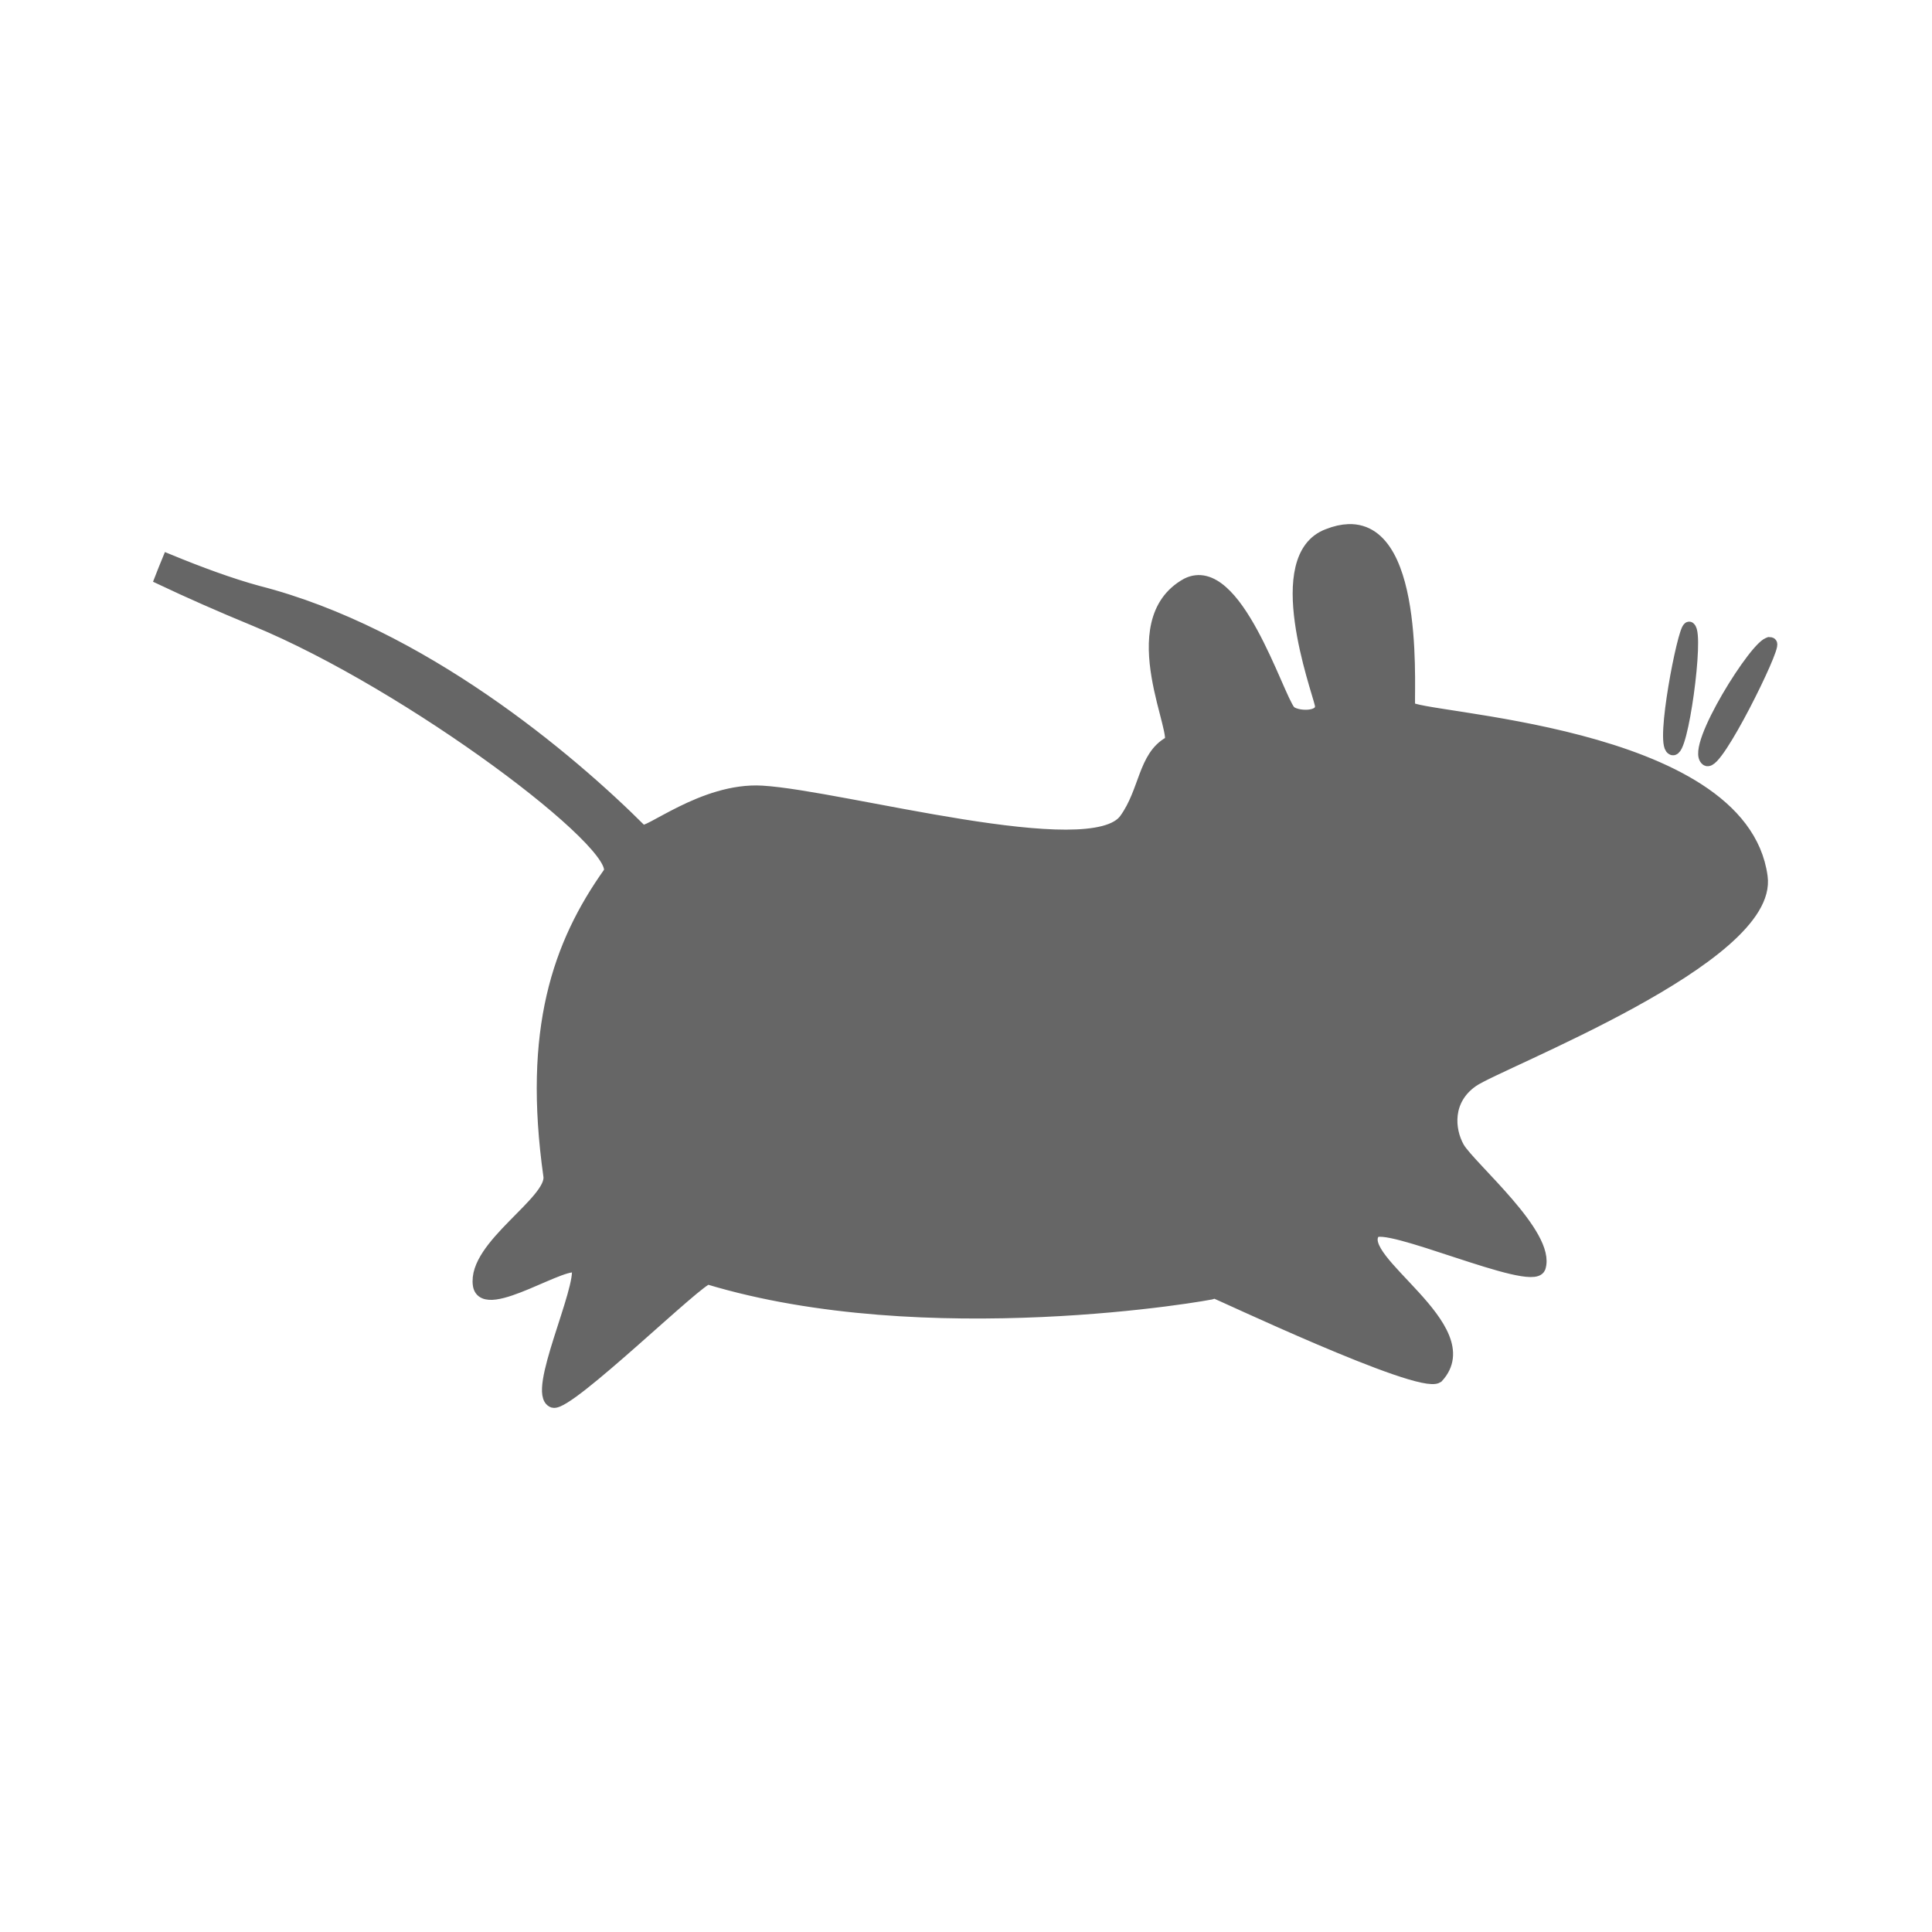 <?xml version="1.0" encoding="UTF-8" standalone="no"?>
<!-- Created with Inkscape (http://www.inkscape.org/) -->

<svg
   xmlns:dc="http://purl.org/dc/elements/1.1/"
   xmlns:cc="http://creativecommons.org/ns#"
   xmlns:rdf="http://www.w3.org/1999/02/22-rdf-syntax-ns#"
   xmlns:svg="http://www.w3.org/2000/svg"
   xmlns="http://www.w3.org/2000/svg"
   xmlns:inkscape="http://www.inkscape.org/namespaces/inkscape"
   version="1.1"
   width="100%"
   height="100%"
   viewBox="0 0 512 512"
   id="svg2">
  <defs
     id="defs4">
    <clipPath
       id="0">
      <path
         d="M 26,0 C 11.603,0 0,11.603 0,26 v 460 c 0,14.397 11.603,26 26,26 h 460 c 14.397,0 26,-11.603 26,-26 V 26 C 512,11.603 500.397,0 486,0 H 26"
         inkscape:connector-curvature="0"
         id="path7" />
    </clipPath>
  </defs>
  <path
     d="M 26,0 C 11.603,0 0,11.603 0,26 v 460 c 0,14.397 11.603,26 26,26 h 460 c 14.397,0 26,-11.603 26,-26 V 26 C 512,11.603 500.397,0 486,0 H 26"
     inkscape:connector-curvature="0"
     id="path9"
     style="fill:none" />
  <g
     clip-path="url(#0)"
     id="g57"
     style="opacity:0.0;fill-rule:evenodd;stroke:#666666;stroke-width:3.356">
    <path
       d="m 357.33,140.58 c -1.628,0.055 -3.41,0.443 -5.385,1.225 l 353.55,353.55 c 1.975,-0.782 3.757,-1.171 5.385,-1.225 z"
       inkscape:connector-curvature="0"
       id="path59" />
    <path
       d="m 351.94,141.8 c -15.569,5.795 -2.864,40.33 -1.858,44.791 l 353.55,353.55 c -1.01,-4.466 -13.711,-38.996 1.858,-44.791 z"
       inkscape:connector-curvature="0"
       id="path61" />
    <path
       d="m 350.08,186.59 c 0.91,4.02 -6.62,3.679 -8.328,1.971 l 353.55,353.55 c 1.708,1.708 9.238,2.053 8.328,-1.971 z"
       inkscape:connector-curvature="0"
       id="path63" />
    <path
       d="m 341.76,188.57 c -0.037,-0.037 -0.072,-0.075 -0.103,-0.113 l 353.55,353.55 c 0.032,0.038 0.066,0.076 0.103,0.113 z"
       inkscape:connector-curvature="0"
       id="path65" />
    <path
       d="m 341.65,188.45 c -2.389,-2.918 -8.76,-22.572 -16.971,-30.783 l 353.55,353.55 c 8.211,8.211 14.582,27.865 16.971,30.783 z"
       inkscape:connector-curvature="0"
       id="path67" />
    <g
       id="g69"
       style="stroke:#000000">
      <path
         d="m 324.68,157.67 c -3.139,-3.139 -6.546,-4.606 -10.1,-2.827 l 353.55,353.55 c 3.557,-1.778 6.965,-0.311 10.1,2.827 z"
         inkscape:connector-curvature="0"
         id="path71" />
      <path
         d="m 314.58,154.84 c -18.04,9.946 -1.082,40.998 -4.68,42 l 353.55,353.55 c 3.599,-1 -13.361,-32.05 4.68,-42 z"
         inkscape:connector-curvature="0"
         id="path73" />
    </g>
    <path
       d="m 309.9,196.84 c -6.684,3.735 -6.267,12.882 -11.625,20.311 l 353.55,353.55 c 5.358,-7.429 4.941,-16.576 11.625,-20.311 z"
       inkscape:connector-curvature="0"
       id="path75" />
    <path
       d="m 298.27,217.15 c -8.835,12.662 -74.969,-5.99 -96.34,-7.279 l 353.55,353.55 c 21.369,1.289 87.5,19.941 96.34,7.279 z"
       inkscape:connector-curvature="0"
       id="path77" />
    <path
       d="m 201.94,209.87 c -15.584,-0.92 -30.486,11.856 -31.998,10.344 l 353.55,353.55 c 1.512,1.512 16.414,-11.264 31.998,-10.344 z"
       inkscape:connector-curvature="0"
       id="path79" />
    <path
       d="m 169.94,220.22 c -0.006,-0.006 -0.012,-0.012 -0.017,-0.018 l 353.55,353.55 c 0.005,0.006 0.011,0.013 0.017,0.018 z"
       inkscape:connector-curvature="0"
       id="path81" />
    <path
       d="m 169.92,220.2 c -0.036,-0.036 -0.073,-0.073 -0.11,-0.11 l 353.55,353.55 c 0.037,0.037 0.073,0.073 0.11,0.11 z"
       inkscape:connector-curvature="0"
       id="path83" />
    <path
       d="M 169.81,220.09 C 150.72,201 111.4,167.89 68.3,156.88 l 353.55,353.55 c 43.09,11.01 82.41,44.12 101.51,63.21 z"
       inkscape:connector-curvature="0"
       id="path85" />
    <path
       d="m 68.31,156.88 c -7.246,-1.967 -15.581,-5.05 -23.696,-8.391 l 353.55,353.55 c 8.115,3.343 16.45,6.424 23.696,8.391 z"
       inkscape:connector-curvature="0"
       id="path87" />
    <path
       d="m 44.609,148.49 c -0.663,1.601 -1.3,3.211 -1.931,4.829 l 353.55,353.55 c 0.631,-1.618 1.268,-3.228 1.931,-4.829 z"
       inkscape:connector-curvature="0"
       id="path89" />
    <g
       id="g91"
       style="stroke:#000000">
      <path
         d="m 42.678,153.32 c 7.298,3.449 15.569,7.123 24.884,10.957 l 353.55,353.55 c -9.315,-3.834 -17.586,-7.508 -24.884,-10.957 z"
         inkscape:connector-curvature="0"
         id="path93" />
      <path
         d="m 67.56,164.27 c 31.29,12.883 71.61,40.741 87.41,56.53 L 508.52,574.35 C 492.728,558.558 452.41,530.7 421.11,517.82 z"
         inkscape:connector-curvature="0"
         id="path95" />
    </g>
    <path
       d="m 154.97,220.81 c 5.065,5.065 7.607,8.889 6.519,10.58 l 353.55,353.55 c 1.088,-1.691 -1.454,-5.515 -6.519,-10.58 z"
       inkscape:connector-curvature="0"
       id="path97" />
    <path
       d="m 161.49,231.39 c -13.425,18.909 -21.287,41.524 -15.822,80.26 l 353.55,353.55 c -5.465,-38.734 2.397,-61.35 15.822,-80.26 z"
       inkscape:connector-curvature="0"
       id="path99" />
    <path
       d="m 145.67,311.64 c 0.985,6.818 -20.228,18.644 -18.682,28.932 l 353.55,353.55 c -1.546,-10.289 19.667,-22.11 18.682,-28.932 z"
       inkscape:connector-curvature="0"
       id="path101" />
    <path
       d="m 126.98,340.58 c 0.102,0.621 0.337,1.094 0.685,1.442 l 353.55,353.55 c -0.347,-0.347 -0.582,-0.821 -0.685,-1.442 z"
       inkscape:connector-curvature="0"
       id="path103" />
    <path
       d="m 127.67,342.02 c 4,4 22.893,-8.743 25.403,-6.188 l 353.55,353.55 c -2.51,-2.555 -21.403,10.188 -25.403,6.188 z"
       inkscape:connector-curvature="0"
       id="path105"
       style="stroke:#000000" />
    <path
       d="m 153.07,335.83 c 0.021,0.021 0.04,0.043 0.059,0.067 l 353.55,353.55 c -0.019,-0.023 -0.038,-0.045 -0.059,-0.067 z"
       inkscape:connector-curvature="0"
       id="path107" />
    <path
       d="m 153.13,335.9 c 1.439,5.304 -10.932,31.31 -7.098,35.15 l 353.55,353.55 c -3.833,-3.833 8.537,-29.842 7.098,-35.15 z"
       inkscape:connector-curvature="0"
       id="path109" />
    <path
       d="m 146.03,371.04 c 0.159,0.159 0.345,0.279 0.562,0.359 l 353.55,353.55 c -0.216,-0.08 -0.403,-0.2 -0.562,-0.359 z"
       inkscape:connector-curvature="0"
       id="path111" />
    <g
       id="g113"
       style="stroke:#000000">
      <path
         d="m 146.59,371.4 c 3.985,1.184 39.04,-33.26 41.08,-32.683 l 353.55,353.55 c -2.036,-0.575 -37.09,33.867 -41.08,32.683 z"
         inkscape:connector-curvature="0"
         id="path115" />
      <path
         d="m 187.67,338.72 c 57.774,17.466 132.92,4.305 134.37,3.751 l 353.55,353.55 c -1.45,0.554 -76.6,13.715 -134.37,-3.751 z"
         inkscape:connector-curvature="0"
         id="path117" />
      <path
         d="m 322.04,342.47 c -0.137,-0.303 54.12,25.479 58.83,22.396 l 353.55,353.55 c -4.713,3.083 -58.966,-22.699 -58.83,-22.396 z"
         inkscape:connector-curvature="0"
         id="path119" />
      <path
         d="m 380.87,364.87 c 11.885,-12.874 -22.563,-31.01 -16.824,-38.26 l 353.55,353.55 c -5.739,7.25 28.709,25.384 16.824,38.26 z"
         inkscape:connector-curvature="0"
         id="path121" />
      <path
         d="m 364.05,326.61 c 2.516,-3.795 41.918,14.211 43.862,9.286 l 353.55,353.55 c -1.944,4.925 -41.35,-13.08 -43.862,-9.286 z"
         inkscape:connector-curvature="0"
         id="path123" />
      <path
         d="m 407.91,335.89 c 2.825,-8.526 -18.289,-26.372 -21.464,-31.68 l 353.55,353.55 c 3.174,5.308 24.289,23.15 21.464,31.68 z"
         inkscape:connector-curvature="0"
         id="path125" />
      <path
         d="m 386.44,304.21 c -2.763,-4.891 -3.336,-12.849 3.751,-17.79 l 353.55,353.55 c -7.087,4.942 -6.514,12.9 -3.751,17.79 z"
         inkscape:connector-curvature="0"
         id="path127" />
      <path
         d="m 390.2,286.42 c 7.089,-4.942 79.59,-32.619 76.55,-54.08 L 820.3,585.89 c 3.035,21.457 -69.46,49.13 -76.55,54.08 z"
         inkscape:connector-curvature="0"
         id="path129" />
    </g>
    <path
       d="m 466.74,232.35 c -0.879,-6.523 -4.04,-12.03 -8.699,-16.687 l 353.55,353.55 c 4.659,4.659 7.819,10.164 8.699,16.687 z"
       inkscape:connector-curvature="0"
       id="path131" />
    <path
       d="m 458.05,215.66 c -22.93,-22.93 -82.17,-25.393 -84.61,-28.09 l 102.68,102.68 250.87,250.87 c 2.436,2.694 61.678,5.157 84.61,28.09 L 505.74,263.35 z"
       inkscape:connector-curvature="0"
       id="path133"
       style="stroke:#000000" />
    <path
       d="m 373.44,187.57 c -0.027,-0.03 -0.048,-0.061 -0.061,-0.091 l 353.55,353.55 c 0.013,0.03 0.033,0.061 0.061,0.091 z"
       inkscape:connector-curvature="0"
       id="path135" />
    <g
       id="g137"
       style="stroke:#000000">
      <path
         d="m 373.38,187.48 c -0.506,-1.186 2.041,-33.489 -8.26,-43.79 l 353.55,353.55 c 10.301,10.301 7.754,42.604 8.26,43.79 z"
         inkscape:connector-curvature="0"
         id="path139" />
      <path
         d="m 365.12,143.69 c -2.046,-2.046 -4.6,-3.224 -7.784,-3.118 l 353.55,353.55 c 3.185,-0.107 5.738,1.072 7.784,3.118 z"
         inkscape:connector-curvature="0"
         id="path141" />
    </g>
    <path
       d="m 447.61,166.43 c -1.414,0.61 -7.04,29.434 -4.614,31.863 l 353.55,353.55 c -2.428,-2.428 3.199,-31.25 4.614,-31.863 z"
       inkscape:connector-curvature="0"
       id="path143" />
    <path
       d="m 443,198.29 c 0.049,0.049 0.101,0.087 0.157,0.114 l 353.55,353.55 c -0.056,-0.027 -0.108,-0.065 -0.157,-0.114 z"
       inkscape:connector-curvature="0"
       id="path145" />
    <path
       d="m 443.16,198.4 c 2.474,1.85 6.736,-29.743 4.588,-31.892 l 353.55,353.55 c 2.149,2.149 -2.114,33.742 -4.588,31.892 z"
       inkscape:connector-curvature="0"
       id="path147"
       style="stroke:#000000" />
    <path
       d="m 447.74,166.51 c -0.018,-0.018 -0.037,-0.034 -0.056,-0.048 l 353.55,353.55 c 0.019,0.014 0.038,0.03 0.056,0.048 z"
       inkscape:connector-curvature="0"
       id="path149" />
    <path
       d="m 447.69,166.46 c -0.017,-0.019 -0.024,-0.033 -0.031,-0.04 l 353.55,353.55 c 0.007,0.007 0.014,0.021 0.031,0.04 z"
       inkscape:connector-curvature="0"
       id="path151" />
    <path
       d="m 447.66,166.42 c -0.009,-0.009 -0.018,-0.008 -0.044,0.003 l 353.55,353.55 c 0.026,-0.011 0.035,-0.012 0.044,-0.003 z"
       inkscape:connector-curvature="0"
       id="path153"
       style="stroke:#000000" />
    <path
       d="m 469.01,170.51 c -3.235,-0.059 -20.336,27.18 -16.839,30.677 l 353.55,353.55 c -3.496,-3.496 13.605,-30.736 16.839,-30.677 z"
       inkscape:connector-curvature="0"
       id="path155" />
    <path
       d="m 452.17,201.19 c 0.04,0.04 0.083,0.077 0.129,0.111 l 353.55,353.55 c -0.046,-0.034 -0.089,-0.071 -0.129,-0.111 z"
       inkscape:connector-curvature="0"
       id="path157" />
    <path
       d="m 452.3,201.3 c 2.494,1.866 18.04,-29.65 16.973,-30.715 l 353.55,353.55 c 1.064,1.064 -14.479,32.58 -16.973,30.715 z"
       inkscape:connector-curvature="0"
       id="path159"
       style="stroke:#000000" />
    <path
       d="m 469.27,170.59 c 0,0 0,0 0,0 l 353.55,353.55 c 0,0 0,0 0,0 z"
       inkscape:connector-curvature="0"
       id="path161" />
    <path
       d="m 469.27,170.59 c -0.075,-0.062 -0.155,-0.072 -0.26,-0.075 l 353.55,353.55 c 0.106,0.002 0.185,0.013 0.26,0.075 z"
       inkscape:connector-curvature="0"
       id="path163"
       style="stroke:#000000" />
  </g>
  <path
     d="m 357.33,140.58 c -1.628,0.055 -3.41,0.443 -5.385,1.225 -15.569,5.795 -2.864,40.33 -1.858,44.791 0.929,4.111 -6.951,3.662 -8.431,1.858 -3.303,-4.03 -14.212,-40.04 -27.07,-33.61 -18.04,9.946 -1.082,40.998 -4.68,42 -6.684,3.735 -6.267,12.882 -11.625,20.311 -8.835,12.662 -74.969,-5.99 -96.34,-7.279 -15.645,-0.923 -30.602,11.956 -32.02,10.326 -19.05,-19.08 -58.44,-52.29 -101.61,-63.32 -7.246,-1.967 -15.581,-5.05 -23.696,-8.391 -0.663,1.601 -1.3,3.211 -1.931,4.829 7.298,3.449 15.569,7.123 24.884,10.957 41.33,17.02 98.41,60.15 93.93,67.11 -13.425,18.909 -21.287,41.524 -15.822,80.26 0.985,6.818 -20.228,18.644 -18.682,28.932 1.29,7.829 23.697,-7.757 26.15,-4.68 1.499,5.524 -11.98,33.503 -6.537,35.506 3.985,1.184 39.04,-33.26 41.08,-32.683 57.774,17.466 132.92,4.305 134.37,3.751 -0.137,-0.303 54.12,25.479 58.83,22.396 11.885,-12.874 -22.563,-31.01 -16.824,-38.26 2.516,-3.795 41.918,14.211 43.862,9.286 2.825,-8.526 -18.289,-26.372 -21.464,-31.68 -2.763,-4.891 -3.336,-12.849 3.751,-17.79 7.089,-4.942 79.59,-32.619 76.55,-54.08 -5.255,-38.987 -91.98,-41.584 -93.37,-44.865 -0.606,-1.421 3.173,-47.551 -16.04,-46.908 z m 90.29,25.849 c -1.443,0.623 -7.271,30.609 -4.457,31.977 2.495,1.866 6.809,-30.28 4.532,-31.94 -0.037,-0.043 -0.027,-0.057 -0.075,-0.037 z m 21.393,4.086 c -3.272,-0.059 -20.732,27.813 -16.71,30.789 2.495,1.866 18.04,-29.66 16.973,-30.715 -0.075,-0.062 -0.155,-0.072 -0.26,-0.075 z"
     inkscape:connector-curvature="0"
     id="path165"
     style="fill:#666666;fill-rule:evenodd;stroke:#666666;stroke-width:3.356" />
</svg>
